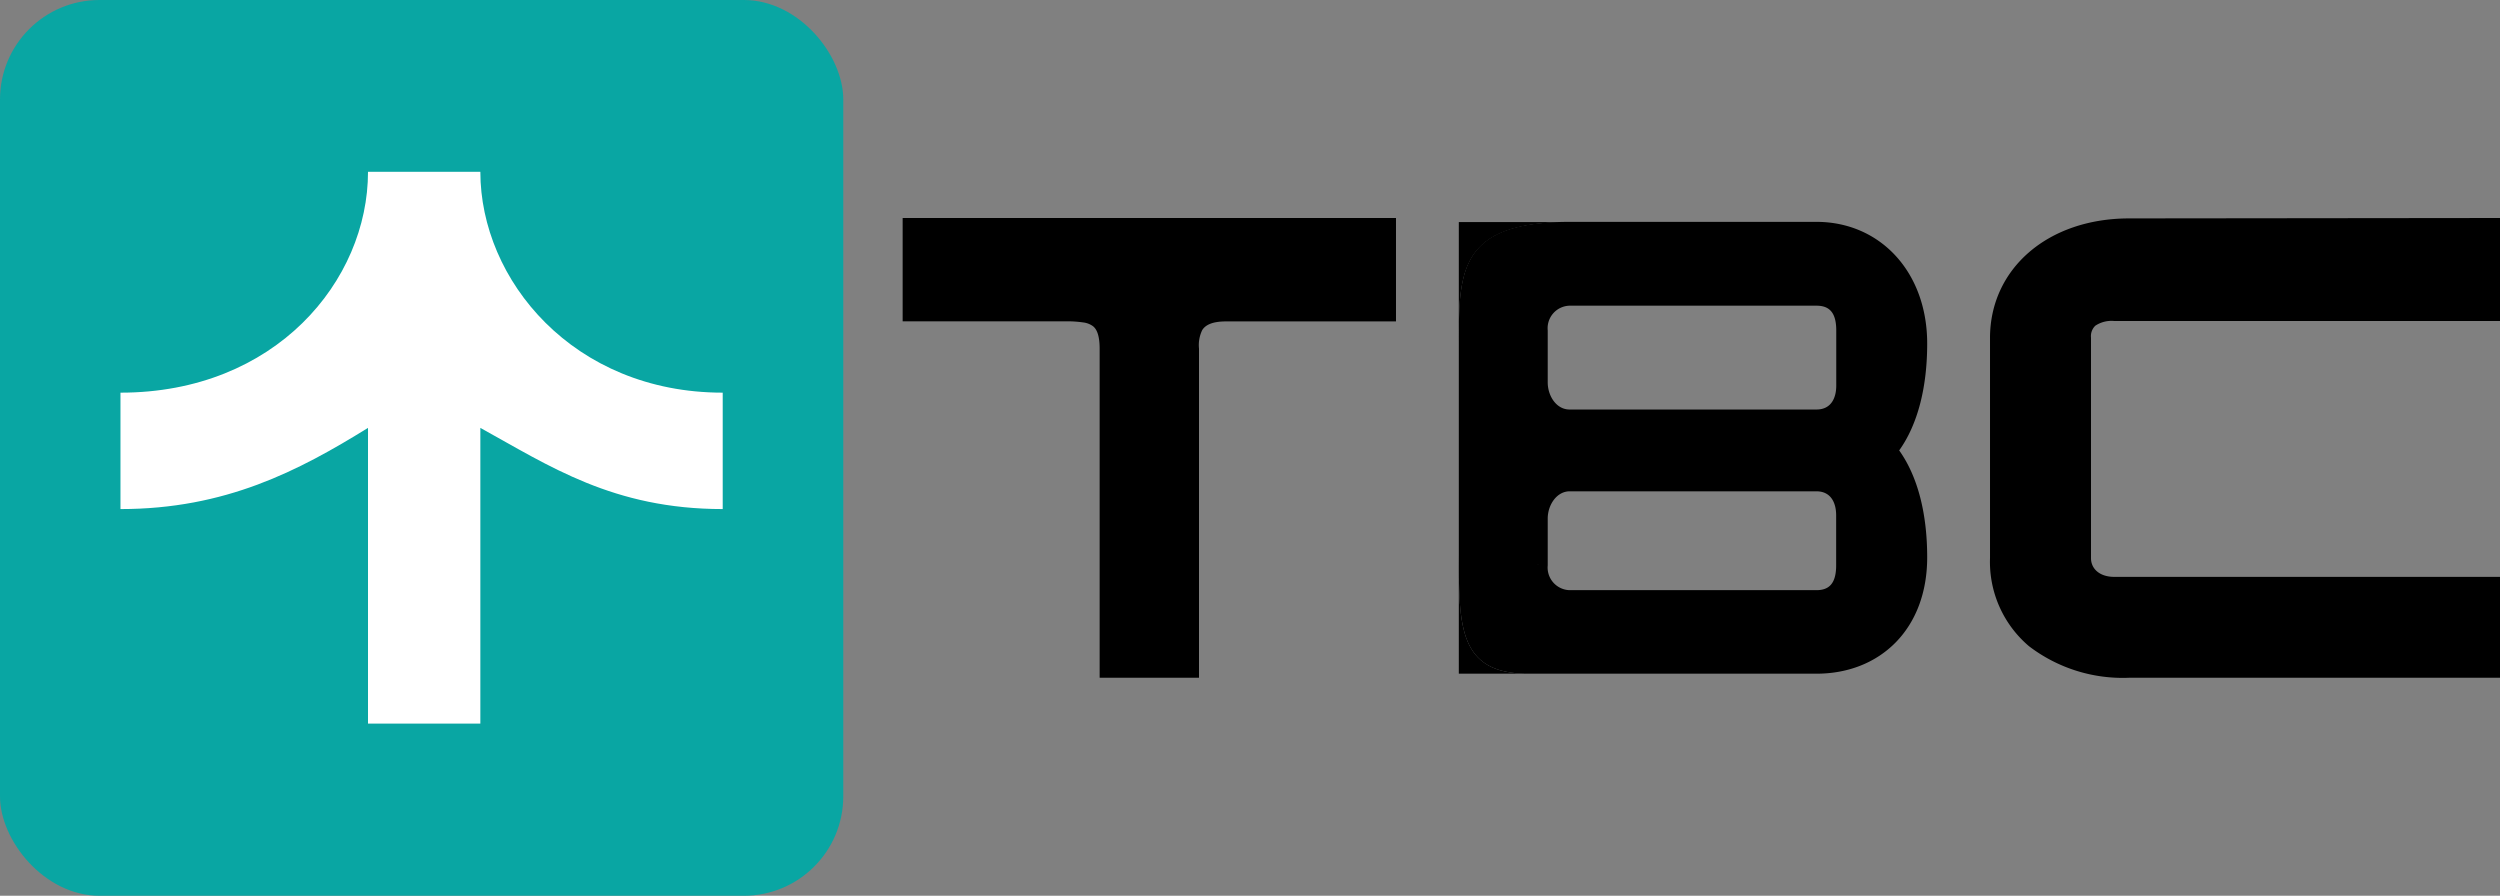 <svg id="Слой_1" data-name="Слой 1" xmlns="http://www.w3.org/2000/svg" viewBox="0 0 246.33 88.26"><rect x="0" y="0" width="246.33" height="88.26" fill="#808080" stroke="none"/><defs><style>.cls-1{fill:#09a6a3;}.cls-2{fill:#fff;}.cls-3{fill:#414141;}.cls-3,.cls-5{opacity:0.6;}.cls-4{fill-rule:evenodd;}.cls-5{fill:#aaadb1;}</style></defs><rect class="cls-1" width="83.09" height="88.26" rx="9.8"/><path class="cls-2" d="M-156.28-108.61v11.47c10.34,0,17.54-3.76,24.39-8V-76h11.07v-29.14c6.8,3.75,13.09,8,23.88,8v-11.47c-14.73,0-23.88-11.11-23.88-21.76h-11.07C-131.89-119.64-141-108.61-156.28-108.61Z" transform="translate(168.15 147.3)"/><path class="cls-3" d="M-157.39-131.35" transform="translate(168.15 147.3)"/><path d="M-78.81-125.42V-116h15.94c2.34,0,3.38.27,3.47,3.08v32h9v-32c0-1.33,0-3.07,3.06-3.07H-31v-9.39Z" transform="translate(168.15 147.3)"/><path class="cls-4" d="M-79.21-125.82H-30.6v10.19H-47.35c-1.46,0-2.06.41-2.34.85a3.4,3.4,0,0,0-.32,1.83v32.43H-59.8v-32.43c0-1.37-.32-2-.73-2.26a2.05,2.05,0,0,0-.89-.32,11.05,11.05,0,0,0-1.46-.11H-79.21Zm.8,9.39h15.54a10.58,10.58,0,0,1,1.58.11,2.75,2.75,0,0,1,1.24.47c.72.53,1,1.46,1,2.88v31.65h8.19V-113a4,4,0,0,1,.45-2.21c.48-.76,1.41-1.22,3-1.22h16V-125h-47Z" transform="translate(168.15 147.3)"/><path d="M77.78-125.42v9.35H40.19c-2.08,0-2.7.81-2.7,2V-92.3a2.41,2.41,0,0,0,2.7,2.24H77.78v9.14H41.65c-7.91,0-13.32-4.26-13.32-11.38V-114c0-6.5,5.41-11.38,13.32-11.38Z" transform="translate(168.15 147.3)"/><path class="cls-4" d="M78.18-125.82v10.15h-38a2.88,2.88,0,0,0-1.87.46,1.42,1.42,0,0,0-.43,1.17V-92.3c0,1,.8,1.84,2.3,1.84h38v9.94H41.65a15.21,15.21,0,0,1-9.88-3.11,10.89,10.89,0,0,1-3.84-8.67V-114c0-6.78,5.65-11.78,13.72-11.78Zm-.8.8H41.65c-7.74,0-12.92,4.75-12.92,11V-92.3a10.09,10.09,0,0,0,3.55,8,14.36,14.36,0,0,0,9.37,2.93H77.38v-8.34H40.19a2.81,2.81,0,0,1-3.1-2.64V-114a2.21,2.21,0,0,1,.71-1.78,3.63,3.63,0,0,1,2.39-.65H77.38Z" transform="translate(168.15 147.3)"/><path d="M-13.5-125.42H-24.41v12c0-7.1,0-12,10.91-12Z" transform="translate(168.15 147.3)"/><path class="cls-4" d="M-24.41-92.67l8.76,1.08V-96.2c0-1.34.88-2.69,2.17-2.69h24.3c1.47,0,1.95,1.18,1.95,2.36v4.94c0,1.88-.78,2.44-1.95,2.44H-13.5a2.23,2.23,0,0,1-2.15-2.44l-8.76-1.08c0,7.11,0,11.75,6.82,11.75H10.83c6.23,0,10.91-4.36,10.91-11.47,0-4.24-.9-7.92-2.76-10.53,1.86-2.6,2.76-6.29,2.76-10.52,0-7.11-4.68-12-10.91-12H-13.5c-10.9,0-10.91,4.85-10.91,12v20.8Zm35.24-24.51c1.17,0,1.95.56,1.95,2.43v5.45c0,1.18-.48,2.35-1.95,2.35H-13.5c-1.3,0-2.15-1.34-2.15-2.68v-5.12a2.22,2.22,0,0,1,2.15-2.43Z" transform="translate(168.15 147.3)"/><path d="M-17.59-80.92c-6.82,0-6.82-4.64-6.82-11.75v11.75Z" transform="translate(168.15 147.3)"/><path class="cls-5" d="M-157.39-131.35" transform="translate(168.15 147.3)"/></svg>